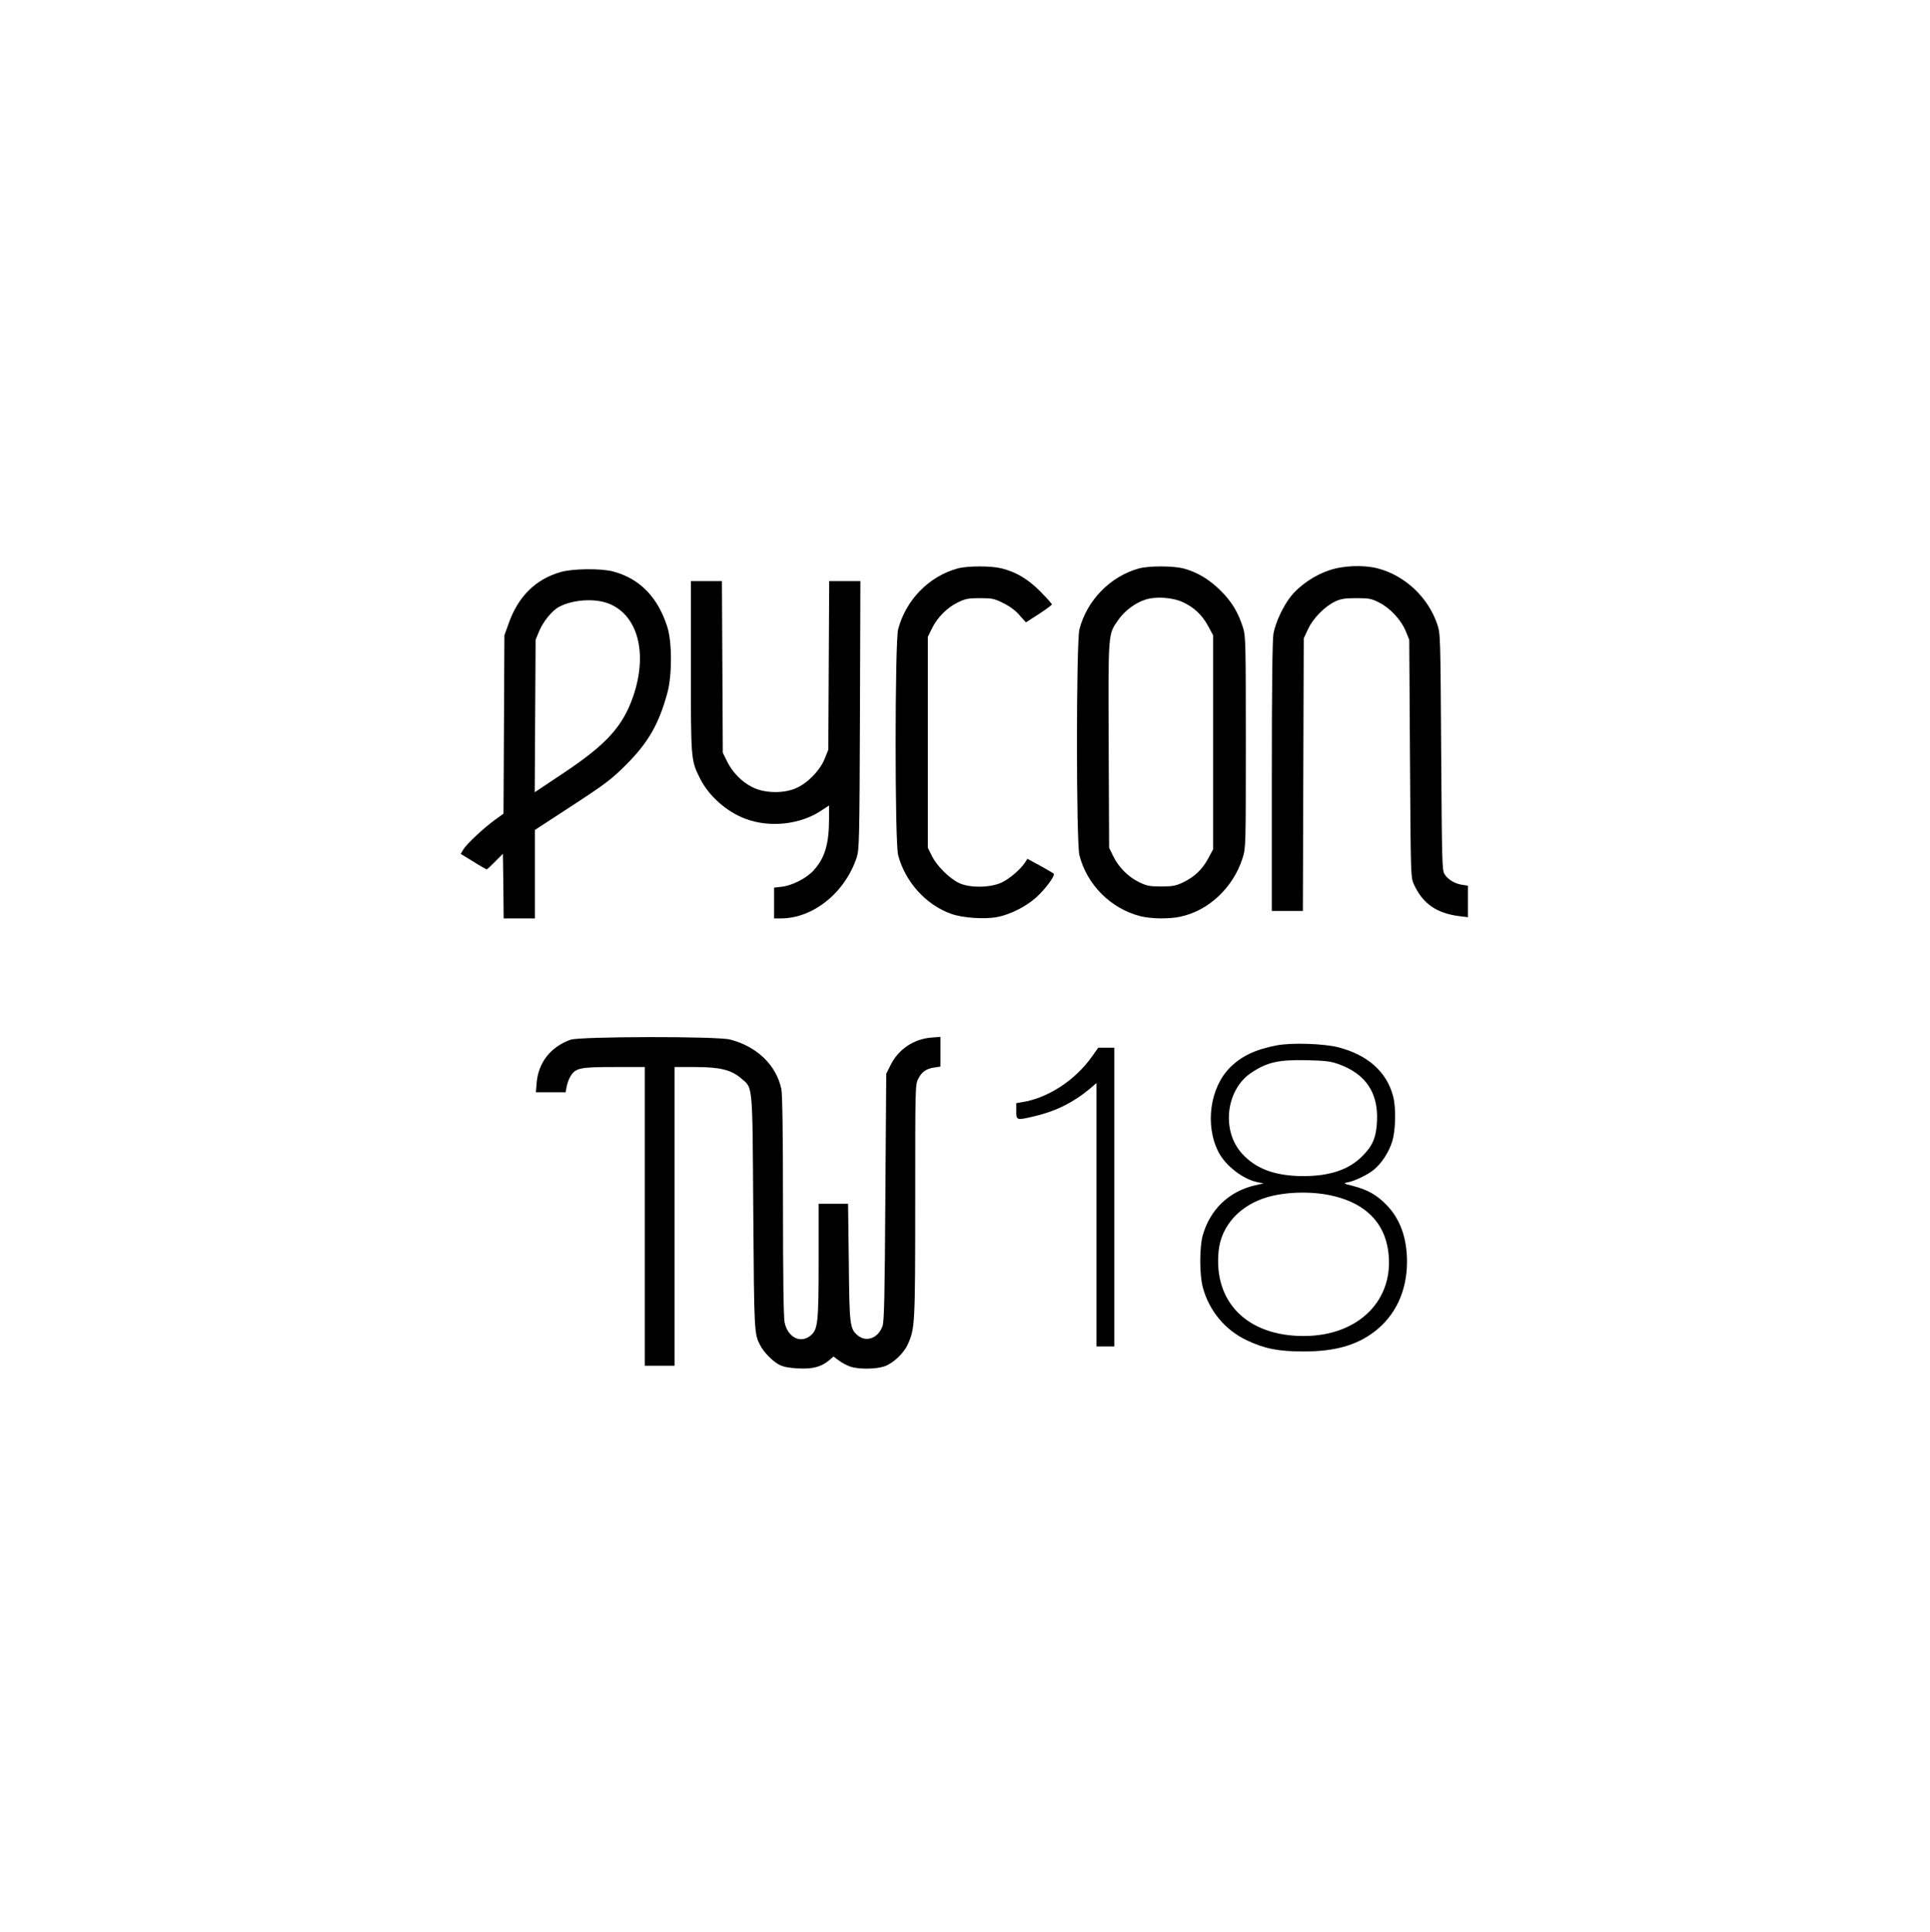 <?xml version="1.0" standalone="no"?>
<!DOCTYPE svg PUBLIC "-//W3C//DTD SVG 20010904//EN"
 "http://www.w3.org/TR/2001/REC-SVG-20010904/DTD/svg10.dtd">
<svg version="1.0" xmlns="http://www.w3.org/2000/svg"
 width="1299pt" height="1300pt" viewBox="0 0 1299 1300"
 preserveAspectRatio="xMidYMid meet">
<g transform="translate(0,1300) scale(0.1,-0.1)"
fill="#000000" stroke="none">
<path d="M6446 9175 c-194 -53 -349 -212 -401 -410 -22 -88 -23 -1431 0 -1519
47 -180 189 -337 359 -396 77 -27 223 -37 308 -21 88 17 196 72 263 133 62 56
129 148 117 159 -4 4 -45 28 -92 54 l-85 46 -15 -23 c-29 -46 -104 -111 -159
-137 -76 -35 -211 -37 -284 -4 -66 31 -151 115 -184 182 l-28 56 0 710 0 710
28 57 c36 73 101 139 175 175 50 24 69 28 147 28 82 0 97 -3 157 -33 43 -21
83 -50 110 -82 l43 -48 87 56 c49 32 88 61 88 65 0 4 -35 43 -77 86 -84 84
-160 130 -260 156 -70 18 -230 18 -297 0z"/>
<path d="M7666 9175 c-193 -53 -351 -215 -401 -410 -22 -89 -22 -1431 0 -1520
51 -199 211 -359 410 -410 70 -18 192 -20 267 -4 191 39 358 196 421 394 22
70 22 74 22 780 0 661 -1 714 -18 769 -33 105 -76 177 -151 251 -77 77 -160
126 -251 150 -72 18 -231 18 -299 0z m295 -227 c76 -35 129 -85 170 -160 l34
-63 0 -720 0 -720 -34 -63 c-40 -74 -93 -124 -171 -161 -47 -22 -68 -26 -145
-26 -78 0 -97 4 -147 28 -74 36 -139 101 -175 175 l-28 57 -3 689 c-3 768 -5
746 65 845 43 62 114 114 182 136 71 23 184 15 252 -17z"/>
<path d="M8945 9162 c-97 -32 -199 -102 -257 -175 -52 -66 -103 -175 -117
-251 -7 -40 -11 -353 -11 -963 l0 -903 105 0 104 0 3 918 3 917 29 62 c34 73
113 153 183 186 39 18 66 22 143 22 85 0 101 -3 153 -30 74 -37 148 -117 179
-193 l23 -57 5 -800 c5 -796 5 -800 27 -847 59 -129 153 -194 306 -213 l57 -7
0 106 0 106 -39 6 c-50 8 -95 35 -118 71 -17 25 -18 78 -23 823 -5 789 -5 796
-27 861 -62 181 -217 326 -399 374 -96 25 -234 20 -329 -13z"/>
<path d="M3775 9151 c-170 -48 -288 -165 -352 -348 l-28 -78 -3 -600 -3 -600
-58 -42 c-78 -57 -192 -164 -213 -200 l-17 -29 85 -52 c46 -29 87 -52 90 -52
3 0 29 24 57 53 l52 52 3 -217 2 -218 105 0 105 0 0 298 0 297 253 165 c225
147 264 177 362 275 149 149 220 274 277 483 32 118 32 340 0 442 -64 202
-186 327 -367 375 -82 21 -271 19 -350 -4z m318 -211 c199 -75 269 -333 169
-625 -70 -203 -179 -323 -465 -514 l-198 -132 3 513 3 513 24 58 c27 65 88
140 135 164 91 48 236 58 329 23z"/>
<path d="M4650 8517 c0 -629 0 -632 61 -754 60 -120 179 -225 307 -273 162
-61 368 -39 509 55 l53 35 0 -87 c0 -171 -27 -263 -101 -347 -48 -54 -143
-104 -217 -113 l-52 -6 0 -103 0 -104 46 0 c216 0 431 172 510 410 17 52 19
112 22 958 l3 902 -105 0 -105 0 -3 -567 -3 -568 -24 -60 c-34 -84 -124 -174
-206 -204 -85 -32 -207 -27 -283 13 -71 36 -132 99 -168 172 l-29 59 -3 578
-3 577 -104 0 -105 0 0 -573z"/>
<path d="M3841 6004 c-134 -47 -218 -154 -229 -291 l-5 -63 100 0 100 0 7 38
c3 20 15 52 26 70 34 56 64 62 295 62 l205 0 0 -1005 0 -1005 100 0 100 0 0
1005 0 1005 139 0 c165 0 243 -19 308 -75 82 -70 77 -20 83 -905 6 -810 6
-815 47 -893 23 -46 84 -107 127 -130 30 -15 66 -22 129 -25 97 -5 154 10 208
55 l29 25 35 -26 c19 -15 53 -33 76 -41 55 -20 174 -19 232 1 58 20 132 89
158 150 47 106 49 130 49 962 0 765 0 784 20 822 24 48 56 70 110 77 l40 6 0
100 0 100 -63 -5 c-119 -10 -222 -80 -274 -187 l-28 -56 -6 -830 c-4 -671 -8
-837 -19 -868 -29 -82 -109 -111 -167 -63 -53 45 -56 67 -60 494 l-5 392 -99
0 -99 0 0 -383 c0 -421 -5 -466 -57 -506 -67 -53 -151 -9 -172 90 -7 33 -11
297 -11 784 0 499 -4 751 -11 787 -34 160 -163 286 -345 333 -87 23 -1008 21
-1073 -1z"/>
<path d="M8594 5966 c-142 -27 -236 -71 -313 -147 -137 -135 -173 -389 -80
-571 48 -93 168 -186 268 -204 l36 -7 -58 -13 c-177 -41 -305 -165 -353 -341
-21 -80 -21 -259 1 -343 41 -157 148 -288 295 -358 122 -58 215 -76 385 -76
208 0 354 41 474 132 143 108 221 275 221 472 0 158 -45 285 -135 379 -66 69
-129 105 -226 130 -68 17 -70 19 -38 25 48 9 134 51 176 85 53 44 101 118 123
189 24 76 27 230 6 307 -43 162 -169 275 -365 327 -99 26 -316 33 -417 14z
m414 -126 c183 -65 269 -192 260 -383 -5 -111 -29 -167 -99 -237 -91 -91 -218
-134 -399 -134 -187 1 -316 48 -410 151 -142 155 -109 433 64 546 106 70 182
87 371 83 124 -3 161 -7 213 -26z m-24 -890 c210 -53 332 -178 359 -365 47
-328 -195 -574 -566 -575 -381 -1 -610 227 -575 572 17 170 143 309 330 363
134 38 314 40 452 5z"/>
<path d="M7347 5887 c-112 -157 -295 -276 -466 -303 l-41 -7 0 -53 c0 -64 1
-64 127 -34 142 34 256 91 366 182 l47 40 0 -886 0 -886 60 0 60 0 0 1005 0
1005 -54 0 -54 0 -45 -63z"/>
</g>
</svg>
